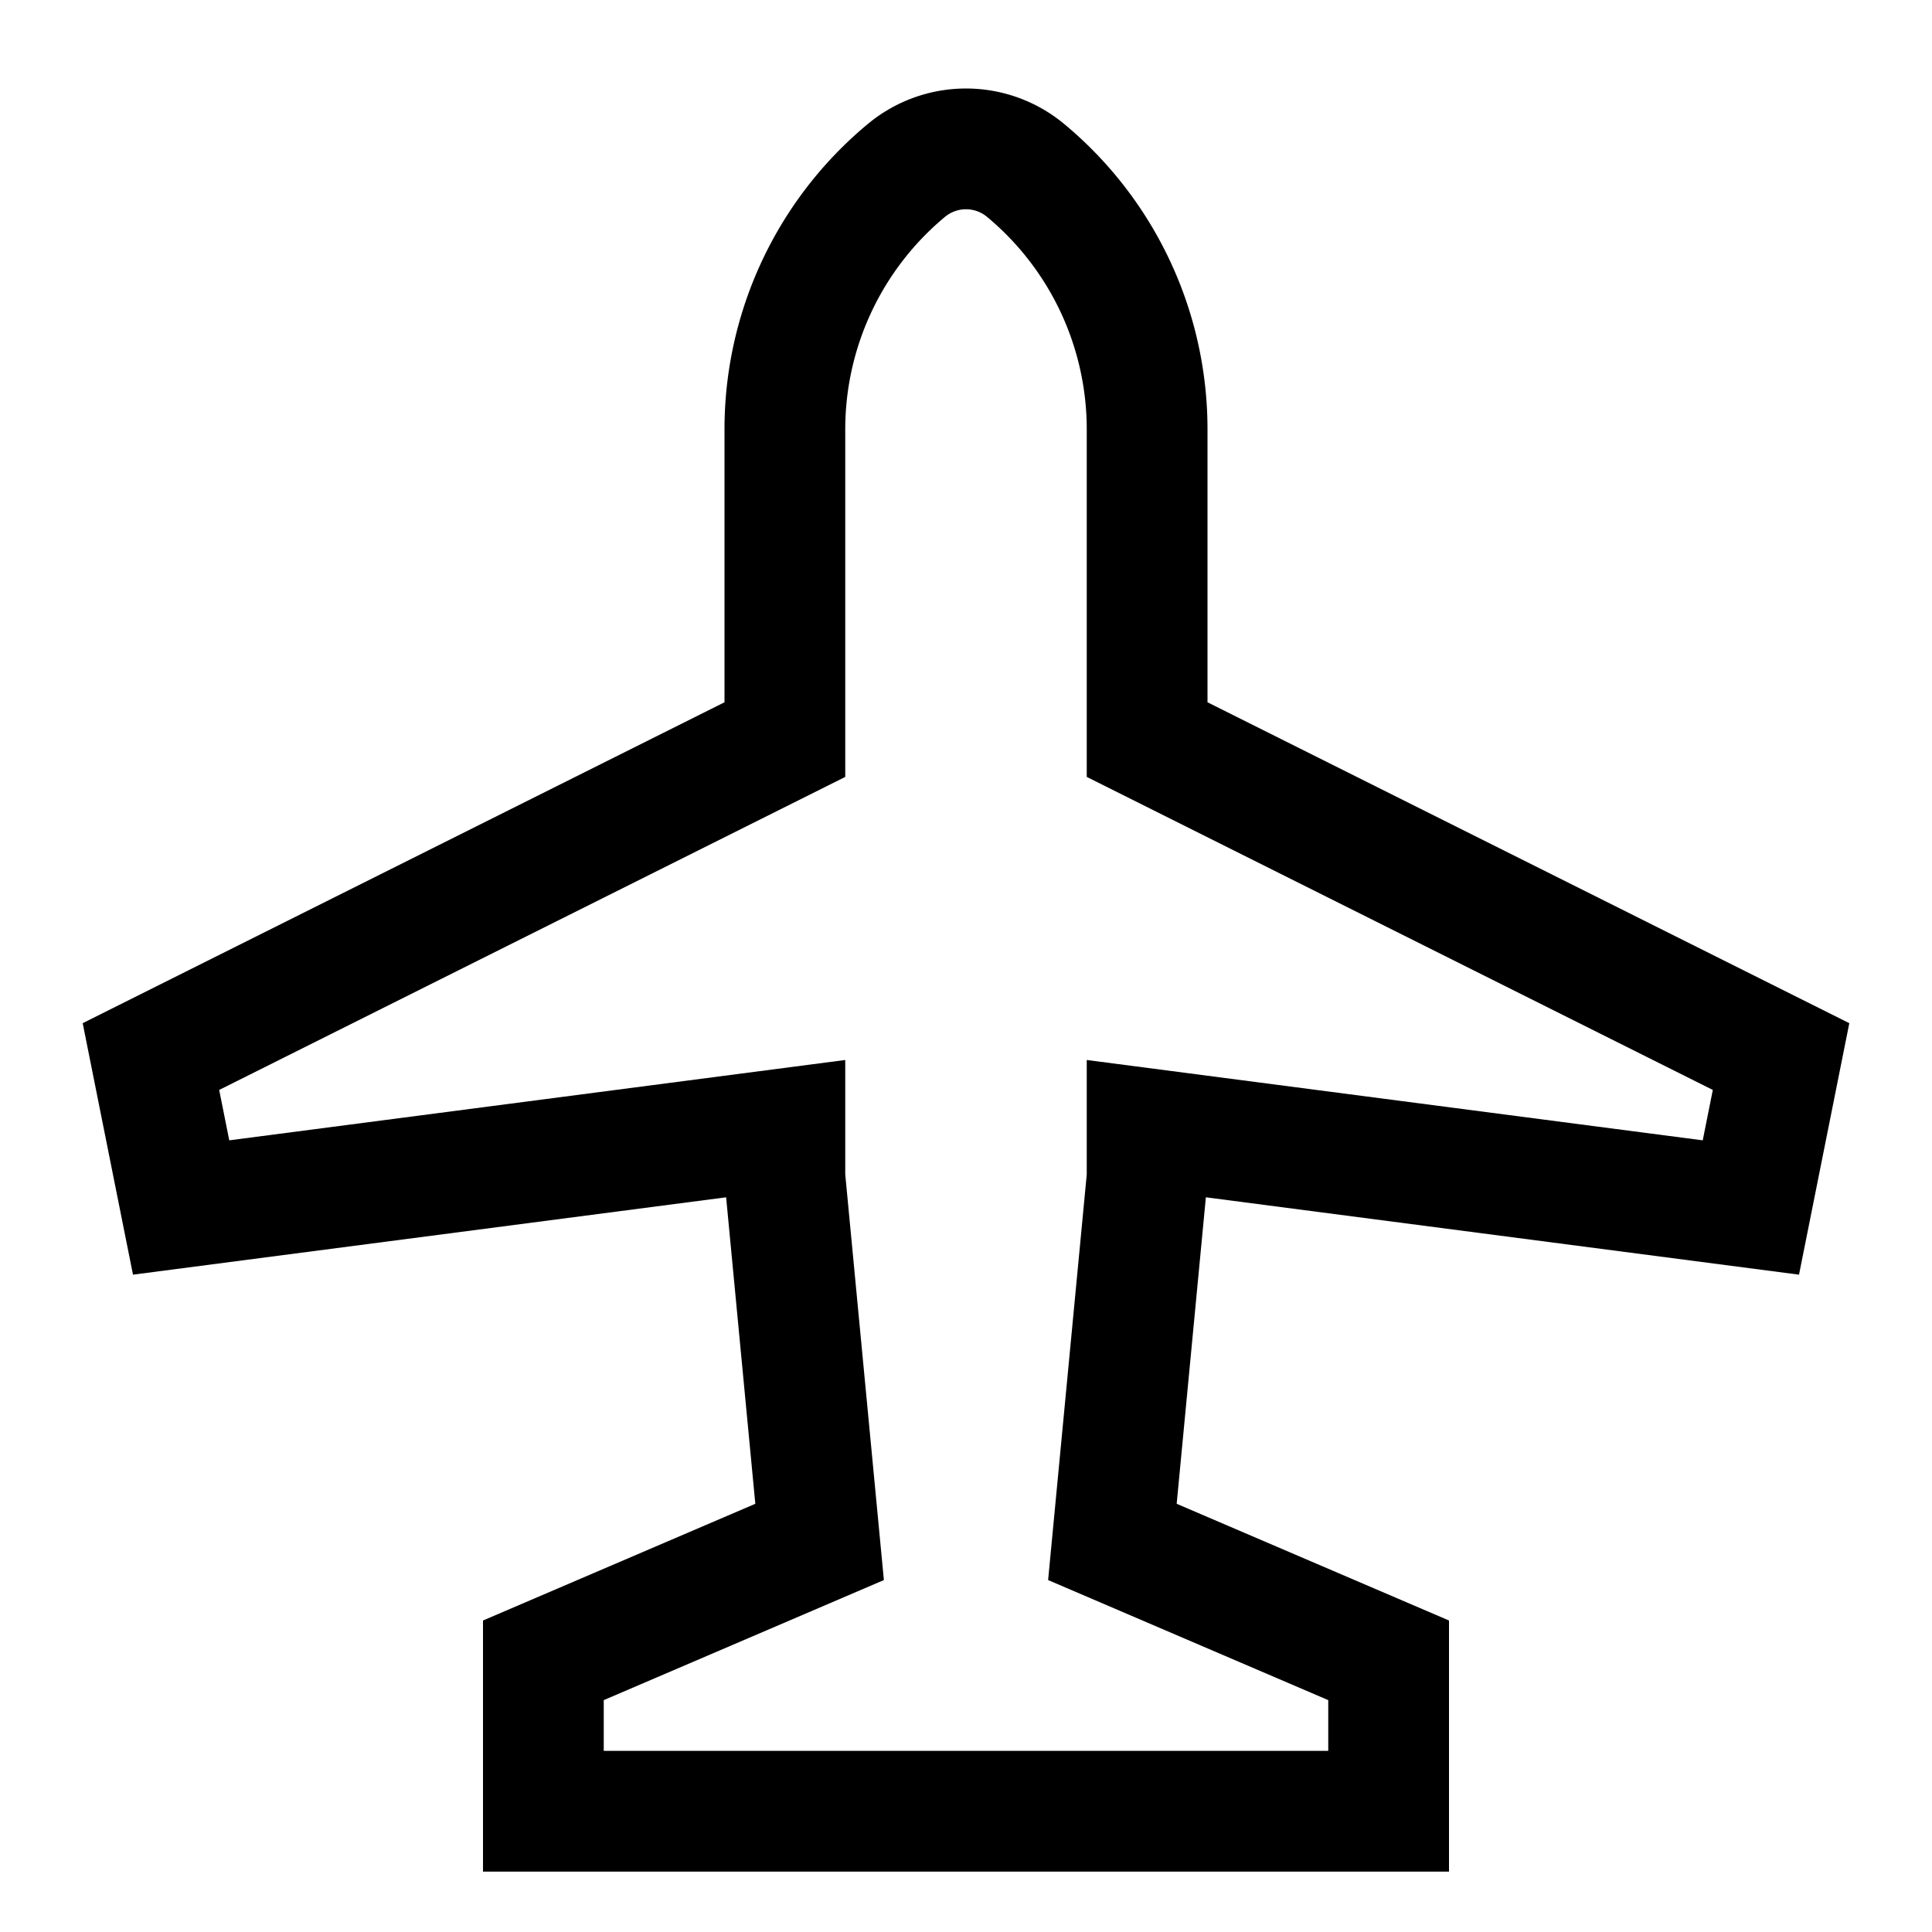 <svg xmlns="http://www.w3.org/2000/svg" viewBox="0 0 512 512">
  <path fill="currentColor" d="M476.757,337.8l13.329-66.645L320,186.111V113.889a105.153,105.153,0,0,0-37.937-80.997,40.707,40.707,0,0,0-52.127,0A105.153,105.153,0,0,0,192,113.889v72.223L21.914,271.154,35.243,337.8l157.188-20.503,7.736,81.224L128,429.45V496H384V429.45l-72.168-30.93,7.736-81.224ZM352,450.551V464H160V450.551l74.238-31.817L224,311.24v-30.332L60.757,302.2l-2.671-13.354L224,205.889v-92a73.237,73.237,0,0,1,26.423-56.413,8.709,8.709,0,0,1,11.154,0A73.237,73.237,0,0,1,288,113.889v92l165.914,82.957L451.243,302.2,288,280.908V311.24L277.762,418.733Z"/>
</svg>
